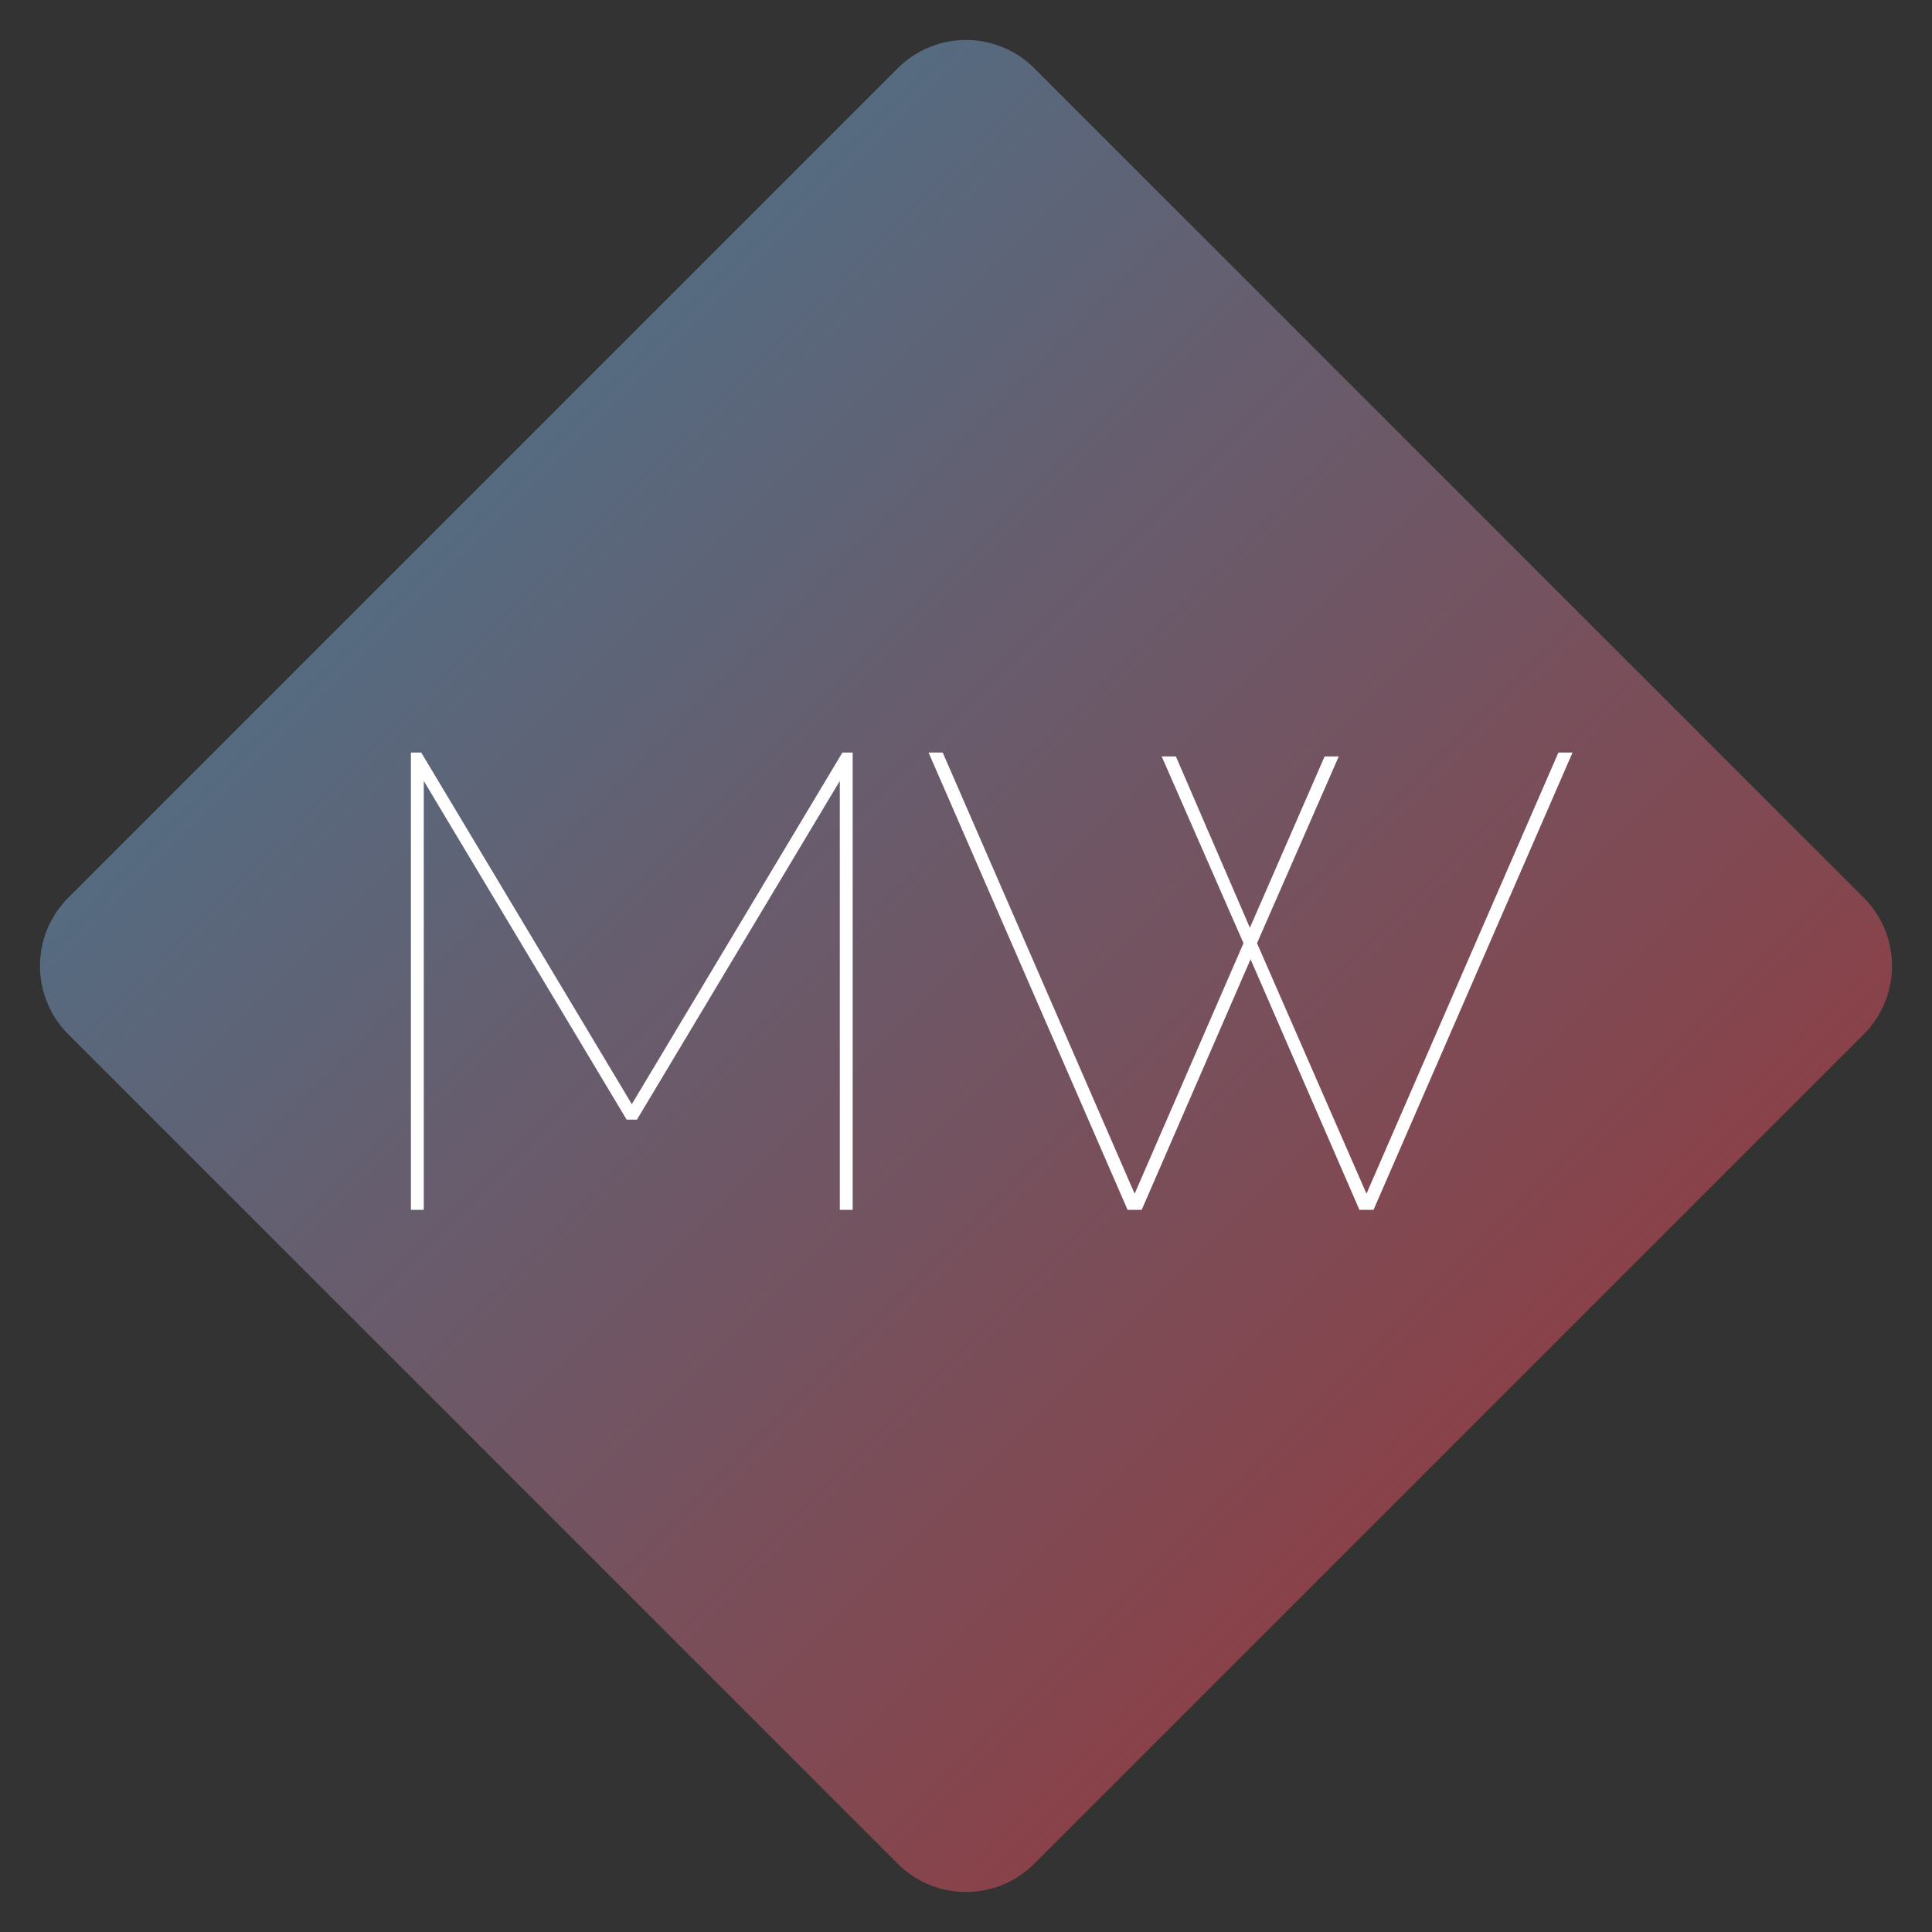 <svg class="logo" width="35" height="35" viewBox="0 0 35 35" fill="none" xmlns="http://www.w3.org/2000/svg">
    <rect x="0" y="0" width="35" height="35" fill="#333333" stroke="none"/>
    <path
        d="M16.263 1.237C16.946 0.554 18.054 0.554 18.737 1.237L33.763 16.263C34.446 16.946 34.446 18.054 33.763 18.737L18.737 33.763C18.054 34.446 16.946 34.446 16.263 33.763L1.237 18.737C0.554 18.054 0.554 16.946 1.237 16.263L16.263 1.237Z"
        fill="url(#paint0_linear)" />
    <path
        d="M15.214 21.917V14.147L11.539 20.283H11.352L7.677 14.147V21.917H7.444V13.633H7.631L11.446 20.003L15.261 13.633H15.447V21.917H15.214ZM21.045 13.703H21.302L22.643 16.807L23.997 13.703H24.253L22.772 17.087L24.755 21.625L28.232 13.633H28.488L24.883 21.917H24.627L22.655 17.378L20.683 21.917H20.427L16.822 13.633H17.078L20.555 21.625L22.527 17.087L21.045 13.703Z"
        fill="white" />
    <defs>
        <linearGradient id="paint0_linear" x1="0" y1="0" x2="35" y2="35" gradientUnits="userSpaceOnUse">
            <stop stop-color="#3E92B6" stop-opacity="0.8" />
            <stop offset="1" stop-color="#BF2D2D" stop-opacity="0.8" />
        </linearGradient>
    </defs>
</svg>
